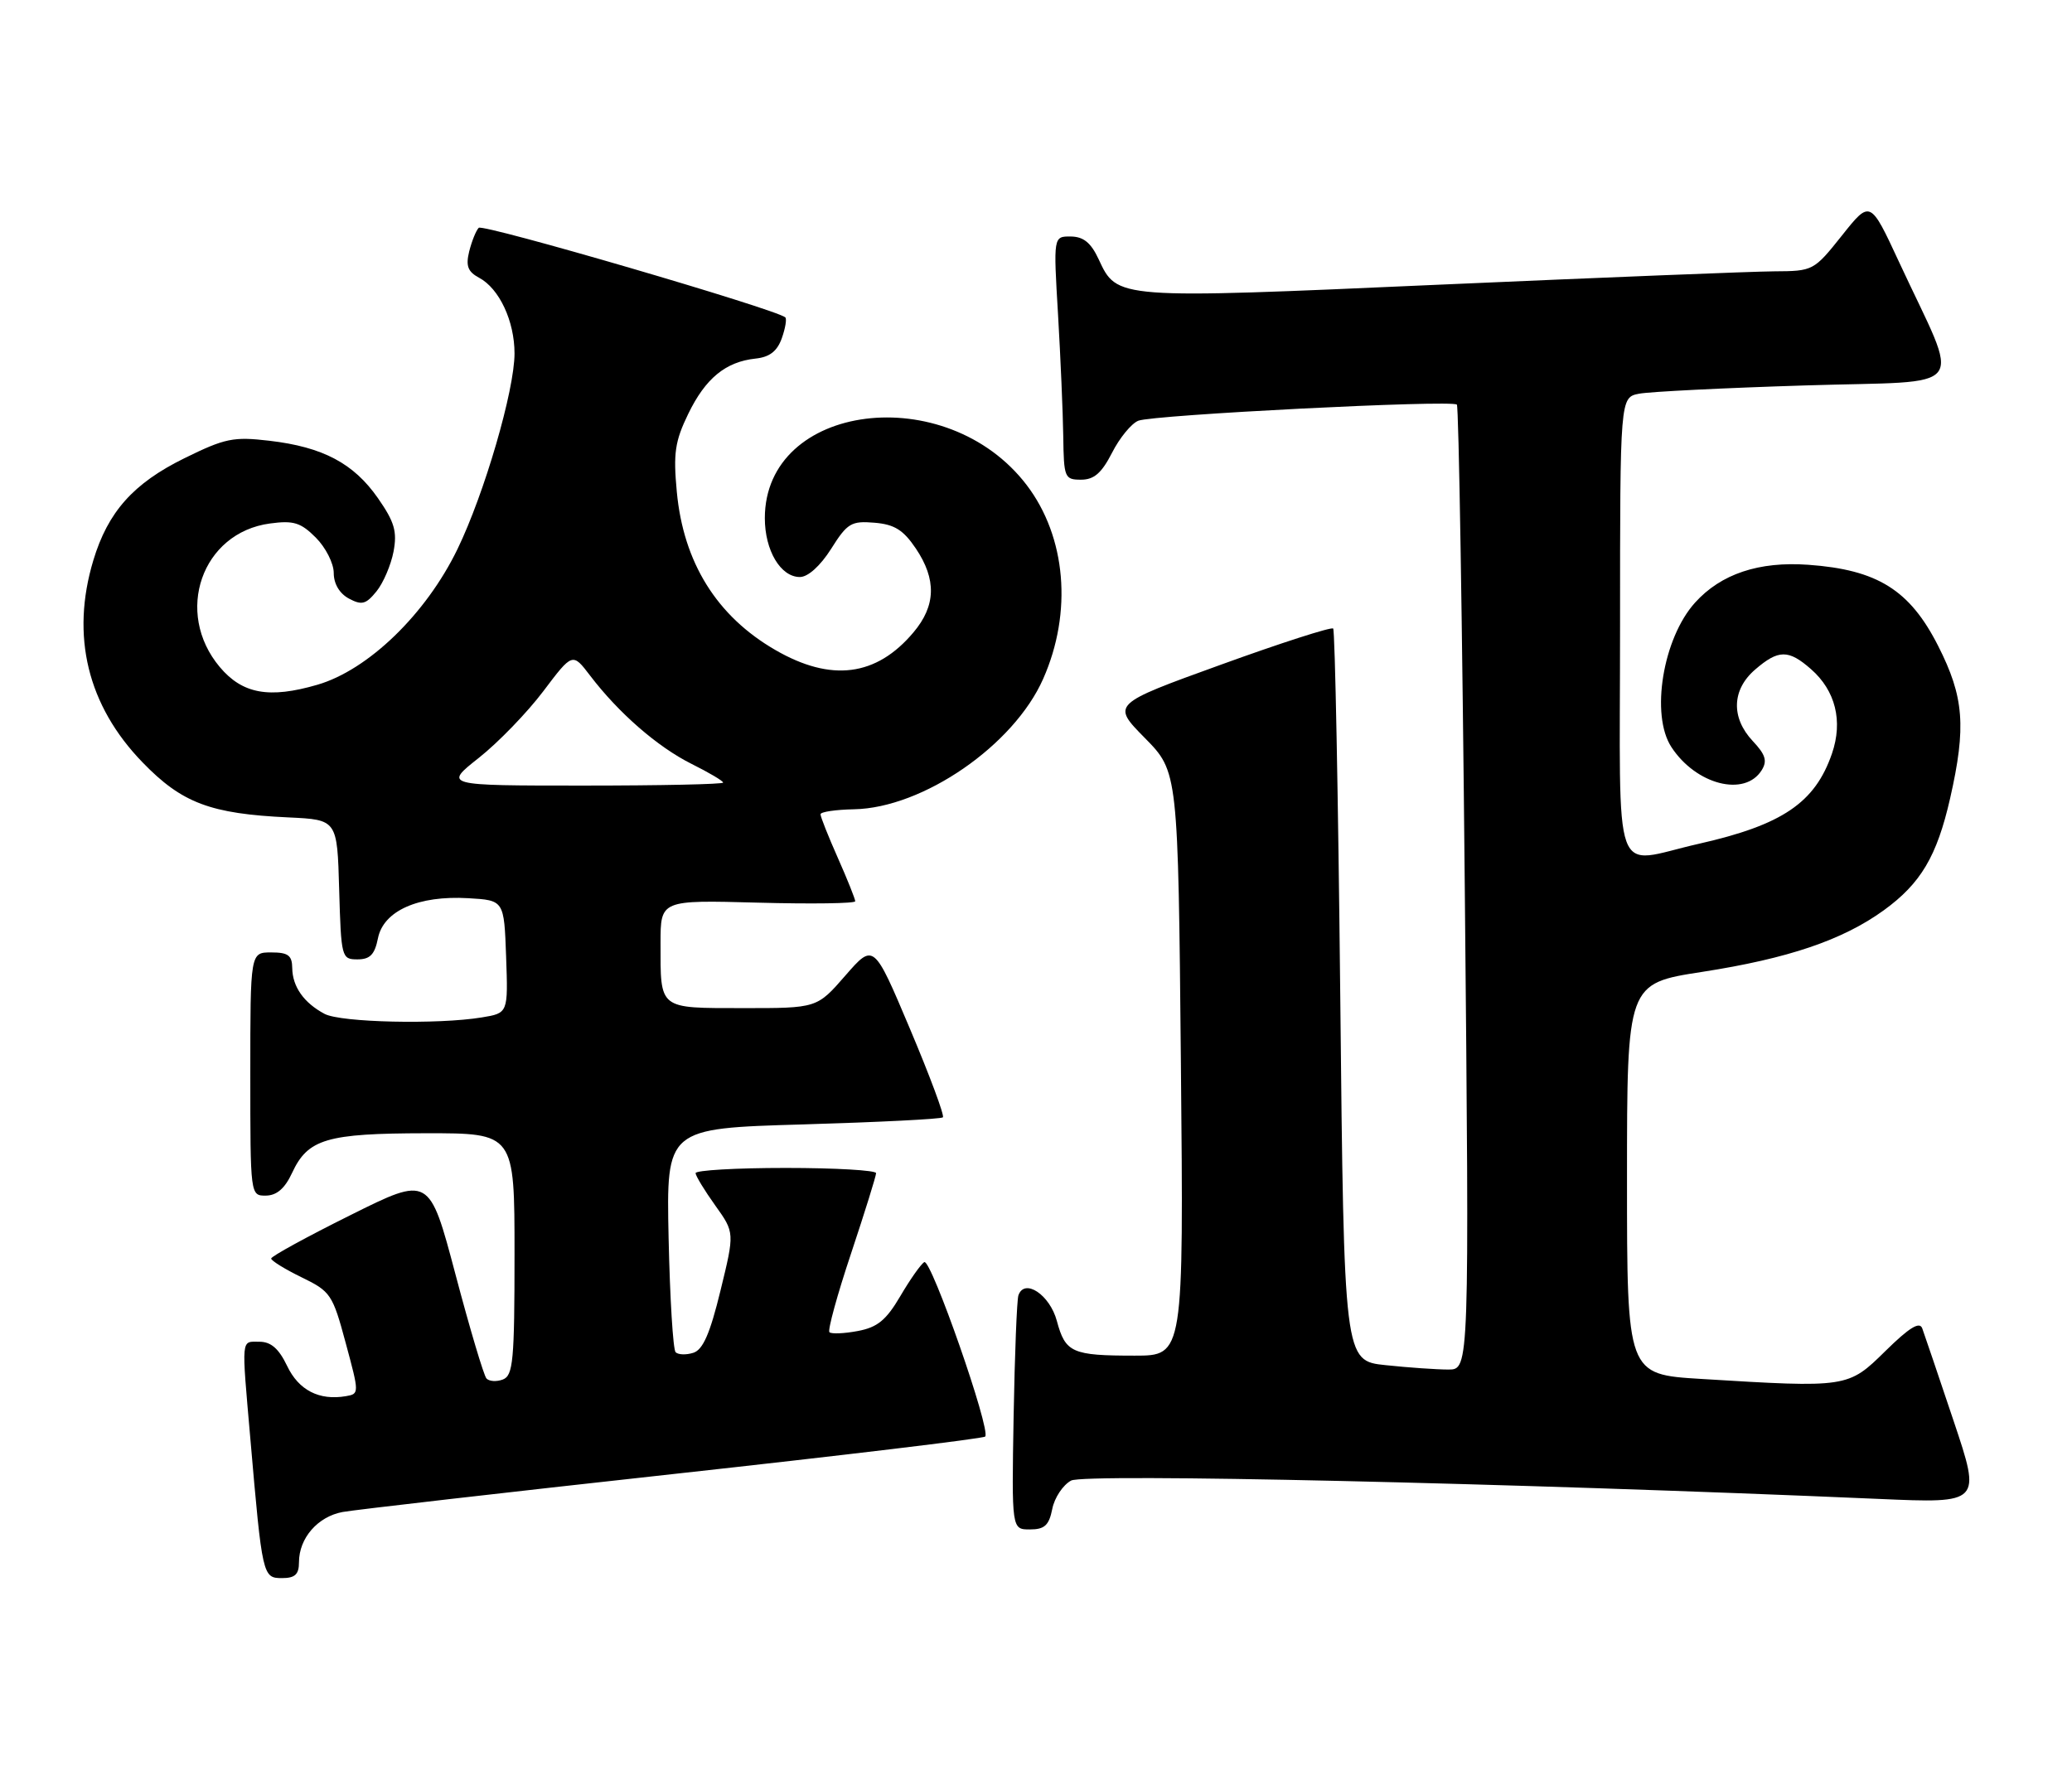 <?xml version="1.0" encoding="UTF-8" standalone="no"?>
<!DOCTYPE svg PUBLIC "-//W3C//DTD SVG 1.1//EN" "http://www.w3.org/Graphics/SVG/1.1/DTD/svg11.dtd" >
<svg xmlns="http://www.w3.org/2000/svg" xmlns:xlink="http://www.w3.org/1999/xlink" version="1.1" viewBox="0 0 298 256">
 <g >
 <path fill="currentColor"
d=" M 43.00 224.72 C 43.00 221.25 45.70 218.15 49.28 217.49 C 51.05 217.17 72.45 214.71 96.84 212.03 C 121.22 209.35 141.41 206.93 141.69 206.64 C 142.56 205.77 133.89 180.95 132.93 181.55 C 132.43 181.85 130.88 184.06 129.48 186.45 C 127.45 189.90 126.20 190.93 123.36 191.46 C 121.40 191.83 119.57 191.90 119.29 191.63 C 119.02 191.35 120.41 186.26 122.40 180.31 C 124.38 174.36 126.00 169.16 126.00 168.75 C 126.00 168.34 120.15 168.00 113.00 168.00 C 105.85 168.00 100.02 168.34 100.04 168.75 C 100.06 169.16 101.34 171.26 102.87 173.40 C 105.66 177.30 105.66 177.30 103.62 185.65 C 102.12 191.82 101.10 194.15 99.72 194.59 C 98.69 194.92 97.55 194.88 97.17 194.51 C 96.80 194.14 96.35 186.74 96.16 178.07 C 95.83 162.31 95.83 162.31 115.50 161.74 C 126.31 161.42 135.37 160.97 135.61 160.72 C 135.86 160.47 133.72 154.73 130.86 147.96 C 125.66 135.65 125.66 135.65 121.58 140.33 C 117.50 145.02 117.50 145.02 106.86 145.01 C 94.63 145.00 95.00 145.29 95.00 135.65 C 95.00 129.46 95.00 129.46 109.00 129.84 C 116.70 130.05 123.00 129.96 123.00 129.64 C 123.00 129.32 121.88 126.51 120.50 123.40 C 119.12 120.29 118.00 117.47 118.01 117.13 C 118.01 116.78 120.18 116.46 122.82 116.41 C 132.74 116.22 145.81 107.21 150.03 97.65 C 154.27 88.08 153.34 77.23 147.66 69.77 C 136.10 54.62 110.02 57.92 110.00 74.53 C 110.00 79.19 112.27 83.00 115.04 83.00 C 116.21 83.00 117.98 81.40 119.54 78.94 C 121.86 75.25 122.43 74.91 125.77 75.19 C 128.65 75.43 129.92 76.23 131.72 78.90 C 134.71 83.35 134.61 87.13 131.38 90.96 C 126.04 97.31 119.53 98.14 111.50 93.49 C 103.09 88.63 98.29 80.92 97.34 70.74 C 96.82 65.20 97.07 63.48 98.98 59.54 C 101.46 54.42 104.36 52.04 108.66 51.58 C 110.68 51.37 111.77 50.53 112.44 48.66 C 112.95 47.22 113.18 45.86 112.94 45.65 C 111.62 44.48 69.45 32.15 68.85 32.77 C 68.46 33.17 67.85 34.70 67.48 36.17 C 66.97 38.25 67.28 39.08 68.90 39.95 C 71.81 41.50 74.00 46.19 74.00 50.84 C 74.00 56.14 69.67 71.00 65.79 79.00 C 61.26 88.34 52.96 96.37 45.64 98.50 C 38.71 100.52 34.87 99.82 31.61 95.95 C 25.01 88.10 29.02 76.61 38.83 75.30 C 42.22 74.84 43.25 75.16 45.42 77.33 C 46.84 78.75 48.00 81.04 48.00 82.42 C 48.00 83.98 48.83 85.37 50.18 86.10 C 52.04 87.09 52.63 86.93 54.15 85.06 C 55.13 83.85 56.23 81.27 56.60 79.34 C 57.14 76.45 56.74 75.08 54.36 71.66 C 50.87 66.65 46.44 64.30 38.75 63.40 C 33.57 62.79 32.36 63.04 26.51 65.92 C 19.17 69.53 15.52 73.64 13.42 80.61 C 10.15 91.48 12.59 101.50 20.50 109.66 C 26.17 115.52 30.27 117.06 41.50 117.58 C 48.50 117.91 48.50 117.91 48.78 127.95 C 49.06 137.74 49.13 138.00 51.41 138.00 C 53.22 138.00 53.89 137.31 54.36 134.96 C 55.15 131.01 60.16 128.78 67.34 129.20 C 72.50 129.50 72.50 129.50 72.79 137.61 C 73.08 145.73 73.08 145.73 69.29 146.35 C 62.98 147.39 49.01 147.08 46.68 145.84 C 43.70 144.25 42.07 141.94 42.03 139.25 C 42.01 137.42 41.44 137.00 39.00 137.00 C 36.00 137.00 36.00 137.00 36.00 154.50 C 36.00 171.99 36.00 172.00 38.25 171.98 C 39.80 171.96 40.97 170.95 42.00 168.73 C 44.28 163.82 46.95 163.03 61.25 163.01 C 74.00 163.00 74.00 163.00 74.00 180.39 C 74.00 195.71 73.80 197.86 72.33 198.43 C 71.42 198.78 70.35 198.71 69.96 198.28 C 69.58 197.85 67.57 191.12 65.51 183.32 C 61.75 169.13 61.75 169.13 50.38 174.80 C 44.12 177.91 39.00 180.72 39.00 181.03 C 39.00 181.34 40.97 182.56 43.37 183.73 C 47.55 185.76 47.84 186.18 49.72 193.18 C 51.68 200.43 51.68 200.50 49.75 200.83 C 45.90 201.49 42.95 199.97 41.29 196.47 C 40.10 193.99 38.97 193.00 37.31 193.00 C 34.64 193.00 34.72 192.15 36.01 207.00 C 37.72 226.74 37.78 227.00 40.56 227.00 C 42.43 227.00 43.00 226.47 43.00 224.72 Z  M 151.34 217.05 C 151.66 215.43 152.88 213.60 154.05 212.97 C 156.02 211.92 216.97 213.30 270.22 215.61 C 284.95 216.25 284.95 216.25 280.97 204.38 C 278.78 197.84 276.75 191.86 276.46 191.07 C 276.08 190.05 274.60 190.96 271.18 194.32 C 265.79 199.63 265.73 199.64 244.66 198.35 C 234.00 197.70 234.00 197.70 234.00 169.58 C 234.00 141.47 234.00 141.47 244.80 139.80 C 257.19 137.88 265.01 135.22 270.93 130.94 C 276.26 127.07 278.57 123.17 280.47 114.84 C 282.81 104.54 282.47 100.24 278.75 92.91 C 274.67 84.86 270.01 81.95 260.07 81.24 C 252.97 80.73 247.52 82.55 243.79 86.68 C 239.16 91.80 237.35 102.84 240.39 107.47 C 243.93 112.88 250.94 114.68 253.37 110.79 C 254.20 109.46 253.93 108.55 252.09 106.60 C 248.93 103.23 249.07 99.20 252.43 96.31 C 255.78 93.42 257.22 93.41 260.46 96.25 C 263.99 99.34 265.08 103.73 263.48 108.39 C 261.04 115.48 256.34 118.66 244.30 121.38 C 231.65 124.23 233.00 127.97 233.00 90.08 C 233.00 57.16 233.00 57.16 235.75 56.63 C 237.26 56.34 248.02 55.80 259.67 55.44 C 283.71 54.68 282.04 56.90 273.10 37.63 C 268.98 28.76 268.98 28.76 264.91 33.88 C 260.87 38.95 260.77 39.00 255.16 39.03 C 252.05 39.05 230.38 39.92 207.00 40.95 C 160.40 43.02 160.68 43.04 158.00 37.27 C 156.90 34.91 155.83 34.04 154.00 34.02 C 151.50 34.00 151.50 34.00 152.17 45.25 C 152.53 51.44 152.87 59.31 152.92 62.75 C 153.00 68.71 153.11 69.00 155.48 69.00 C 157.35 69.00 158.44 68.05 159.94 65.12 C 161.02 62.99 162.72 60.92 163.71 60.52 C 165.81 59.67 208.82 57.49 209.53 58.20 C 209.80 58.46 210.31 89.80 210.67 127.84 C 211.33 197.00 211.33 197.00 208.31 197.00 C 206.65 197.00 202.59 196.72 199.30 196.37 C 193.30 195.75 193.30 195.75 192.76 143.31 C 192.46 114.48 192.00 90.67 191.74 90.41 C 191.48 90.15 184.20 92.49 175.57 95.62 C 159.87 101.30 159.87 101.30 164.66 106.16 C 169.44 111.02 169.44 111.02 169.84 153.01 C 170.24 195.00 170.24 195.00 163.20 195.00 C 154.18 195.00 153.23 194.58 152.00 190.01 C 150.99 186.24 147.34 183.81 146.47 186.33 C 146.25 186.97 145.94 194.81 145.78 203.75 C 145.50 220.00 145.50 220.00 148.12 220.00 C 150.23 220.00 150.87 219.42 151.34 217.05 Z  M 68.87 109.01 C 71.65 106.81 75.82 102.50 78.13 99.44 C 82.34 93.86 82.34 93.86 84.87 97.18 C 88.96 102.55 94.56 107.43 99.44 109.87 C 101.95 111.12 104.00 112.33 104.00 112.57 C 104.00 112.81 94.96 113.00 83.91 113.00 C 63.82 113.00 63.82 113.00 68.87 109.01 Z "/>
</g>
</svg>